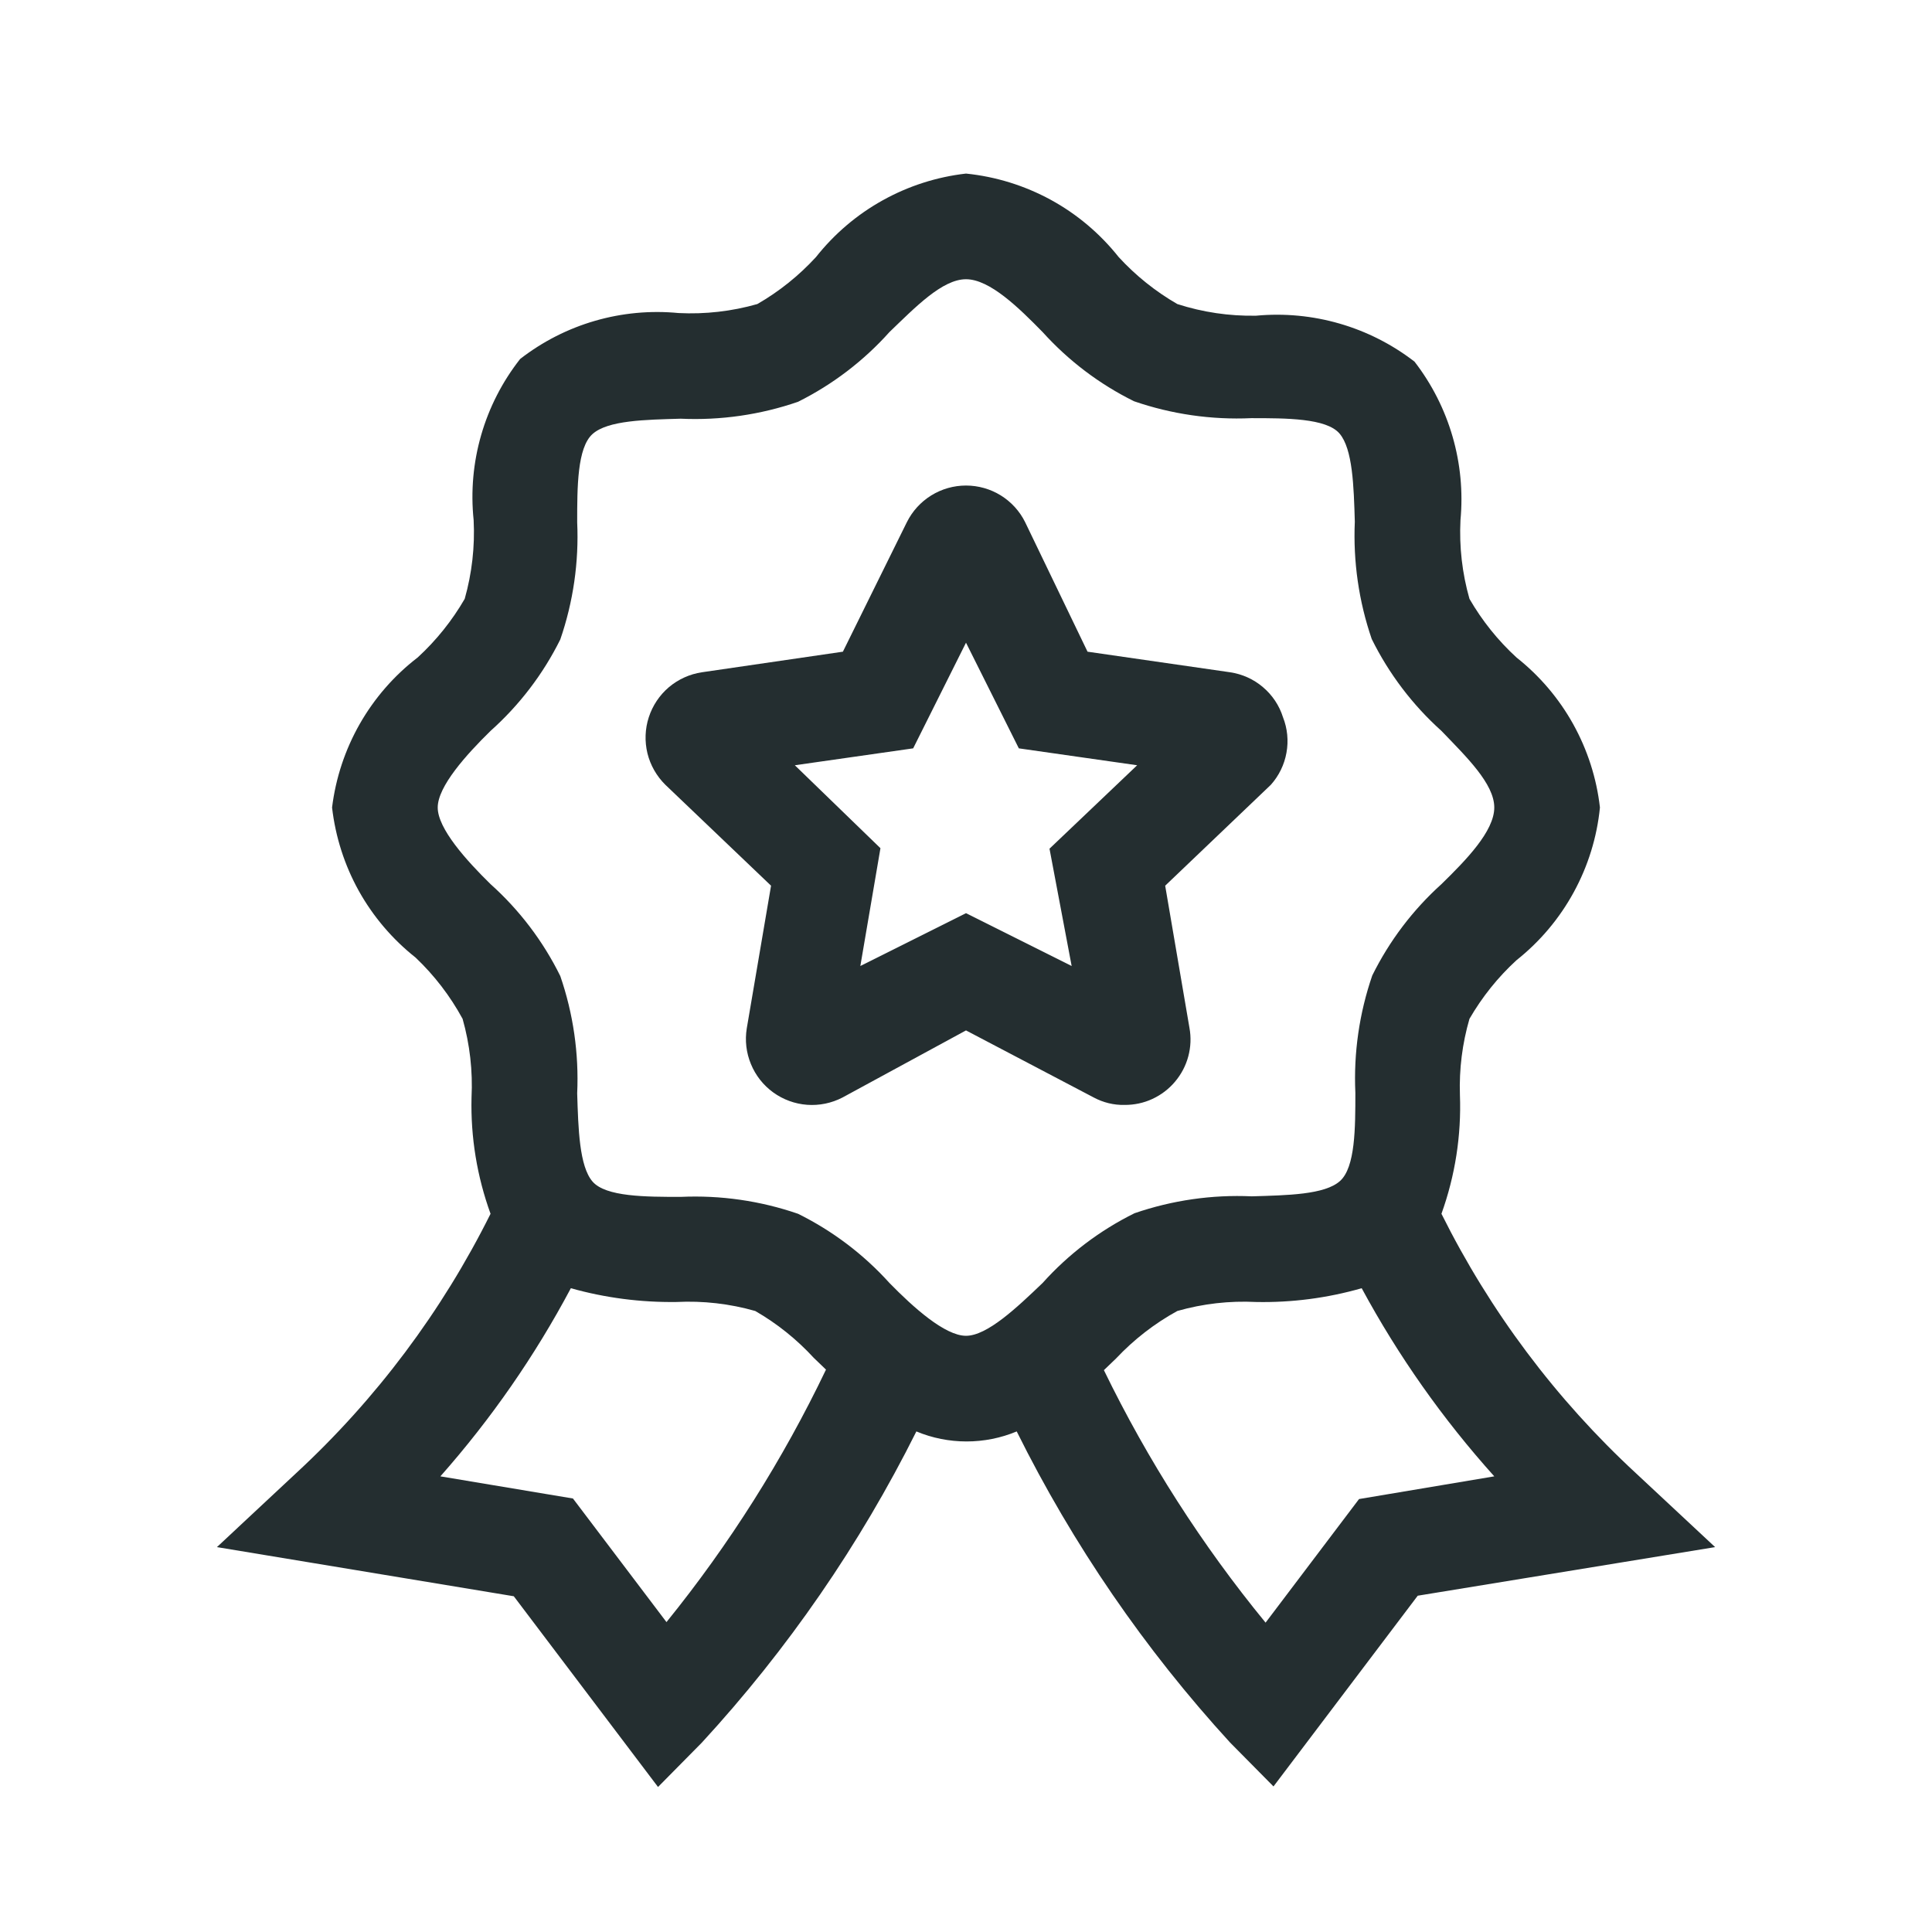 <svg width="32" height="32" viewBox="0 0 32 32" fill="none" xmlns="http://www.w3.org/2000/svg">
<path d="M27.095 24.4C25.77 23.175 24.679 21.719 23.875 20.104C24.102 19.473 24.206 18.805 24.181 18.135C24.167 17.709 24.22 17.284 24.339 16.875C24.548 16.514 24.81 16.186 25.118 15.904C25.506 15.596 25.828 15.214 26.065 14.78C26.303 14.345 26.451 13.867 26.5 13.375C26.445 12.89 26.294 12.421 26.057 11.994C25.82 11.568 25.501 11.193 25.118 10.89C24.81 10.608 24.548 10.28 24.339 9.919C24.218 9.495 24.168 9.055 24.19 8.615C24.278 7.675 24.006 6.737 23.429 5.99C22.682 5.413 21.744 5.141 20.804 5.229C20.362 5.237 19.921 5.172 19.5 5.036C19.139 4.828 18.811 4.565 18.529 4.258C18.221 3.87 17.839 3.547 17.405 3.31C16.97 3.073 16.493 2.925 16 2.875C15.515 2.93 15.046 3.081 14.62 3.318C14.193 3.555 13.818 3.875 13.515 4.258C13.233 4.565 12.906 4.828 12.544 5.036C12.12 5.157 11.68 5.207 11.24 5.185C10.3 5.094 9.361 5.366 8.615 5.946C8.021 6.702 7.745 7.659 7.845 8.615C7.867 9.055 7.817 9.495 7.697 9.919C7.488 10.28 7.225 10.608 6.918 10.89C6.528 11.189 6.203 11.563 5.959 11.99C5.716 12.417 5.56 12.887 5.5 13.375C5.556 13.86 5.706 14.329 5.943 14.756C6.181 15.182 6.5 15.557 6.883 15.86C7.194 16.155 7.457 16.498 7.662 16.875C7.782 17.299 7.832 17.739 7.81 18.179C7.794 18.834 7.901 19.487 8.125 20.104C7.321 21.719 6.23 23.175 4.905 24.4L3.593 25.625L8.51 26.439L10.899 29.598L11.625 28.863C13.045 27.32 14.241 25.585 15.178 23.709C15.441 23.819 15.724 23.875 16.009 23.875C16.294 23.875 16.577 23.819 16.84 23.709C17.771 25.584 18.961 27.319 20.375 28.863L21.093 29.589L23.482 26.43L28.408 25.625L27.095 24.4ZM11.039 26.867L9.49 24.82L7.294 24.453C8.134 23.503 8.86 22.457 9.455 21.337C10.025 21.497 10.614 21.573 11.205 21.565C11.645 21.543 12.085 21.593 12.509 21.714C12.871 21.922 13.198 22.185 13.48 22.492L13.681 22.685C12.967 24.177 12.08 25.581 11.039 26.867ZM14.732 21.25C14.304 20.776 13.79 20.387 13.218 20.104C12.594 19.889 11.935 19.794 11.275 19.824C10.698 19.824 10.033 19.824 9.814 19.57C9.595 19.316 9.578 18.695 9.56 18.109C9.59 17.449 9.495 16.79 9.28 16.166C8.996 15.59 8.604 15.073 8.125 14.644C7.723 14.25 7.25 13.725 7.25 13.375C7.25 13.025 7.723 12.5 8.125 12.106C8.603 11.679 8.995 11.166 9.28 10.592C9.495 9.968 9.59 9.309 9.56 8.65C9.56 8.072 9.56 7.416 9.814 7.189C10.068 6.961 10.689 6.952 11.275 6.935C11.935 6.965 12.594 6.87 13.218 6.655C13.791 6.369 14.305 5.977 14.732 5.5C15.16 5.089 15.607 4.625 16 4.625C16.394 4.625 16.875 5.098 17.269 5.5C17.697 5.974 18.21 6.363 18.783 6.646C19.407 6.861 20.066 6.956 20.725 6.926C21.303 6.926 21.968 6.926 22.186 7.18C22.405 7.434 22.423 8.055 22.44 8.641C22.411 9.301 22.506 9.96 22.72 10.584C23.005 11.16 23.397 11.677 23.875 12.106C24.287 12.535 24.75 12.981 24.75 13.375C24.75 13.769 24.278 14.25 23.875 14.644C23.401 15.071 23.012 15.585 22.729 16.157C22.514 16.782 22.419 17.441 22.449 18.1C22.449 18.677 22.449 19.334 22.195 19.561C21.942 19.789 21.32 19.797 20.734 19.815C20.075 19.785 19.416 19.88 18.791 20.095C18.215 20.38 17.698 20.772 17.269 21.25C16.84 21.661 16.35 22.125 16 22.125C15.65 22.125 15.125 21.652 14.732 21.25ZM22.51 24.829L20.962 26.876C19.909 25.592 19.01 24.188 18.284 22.694L18.485 22.501C18.78 22.187 19.123 21.921 19.5 21.714C19.924 21.593 20.364 21.543 20.804 21.565C21.395 21.577 21.985 21.5 22.554 21.337C23.16 22.459 23.898 23.505 24.75 24.453L22.51 24.829Z" fill="#242E30"/>
<path d="M21.25 11.879C21.189 11.685 21.074 11.513 20.919 11.382C20.765 11.25 20.576 11.165 20.375 11.135L18.013 10.794L16.98 8.65C16.89 8.467 16.75 8.314 16.577 8.206C16.404 8.099 16.204 8.042 16 8.042C15.796 8.042 15.597 8.099 15.424 8.206C15.25 8.314 15.111 8.467 15.02 8.65L13.961 10.794L11.625 11.135C11.424 11.165 11.235 11.251 11.079 11.382C10.924 11.514 10.809 11.686 10.746 11.88C10.683 12.073 10.676 12.281 10.724 12.479C10.773 12.676 10.876 12.856 11.021 12.999L12.771 14.67L12.369 17.032C12.336 17.233 12.36 17.438 12.438 17.625C12.515 17.813 12.643 17.975 12.807 18.094C12.972 18.213 13.166 18.284 13.368 18.299C13.57 18.314 13.773 18.272 13.953 18.179L16 17.067L18.118 18.179C18.274 18.262 18.448 18.305 18.625 18.301C18.785 18.302 18.943 18.269 19.087 18.202C19.232 18.135 19.361 18.037 19.463 17.915C19.566 17.793 19.641 17.65 19.682 17.496C19.723 17.342 19.73 17.181 19.701 17.024L19.299 14.67L21.049 12.999C21.183 12.849 21.273 12.665 21.308 12.467C21.344 12.27 21.324 12.066 21.25 11.879ZM17.383 14.057L17.75 16L16 15.125L14.25 16L14.583 14.049L13.165 12.675L15.125 12.395L16 10.645L16.875 12.395L18.835 12.675L17.383 14.057Z" fill="#242E30"/>
</svg>
